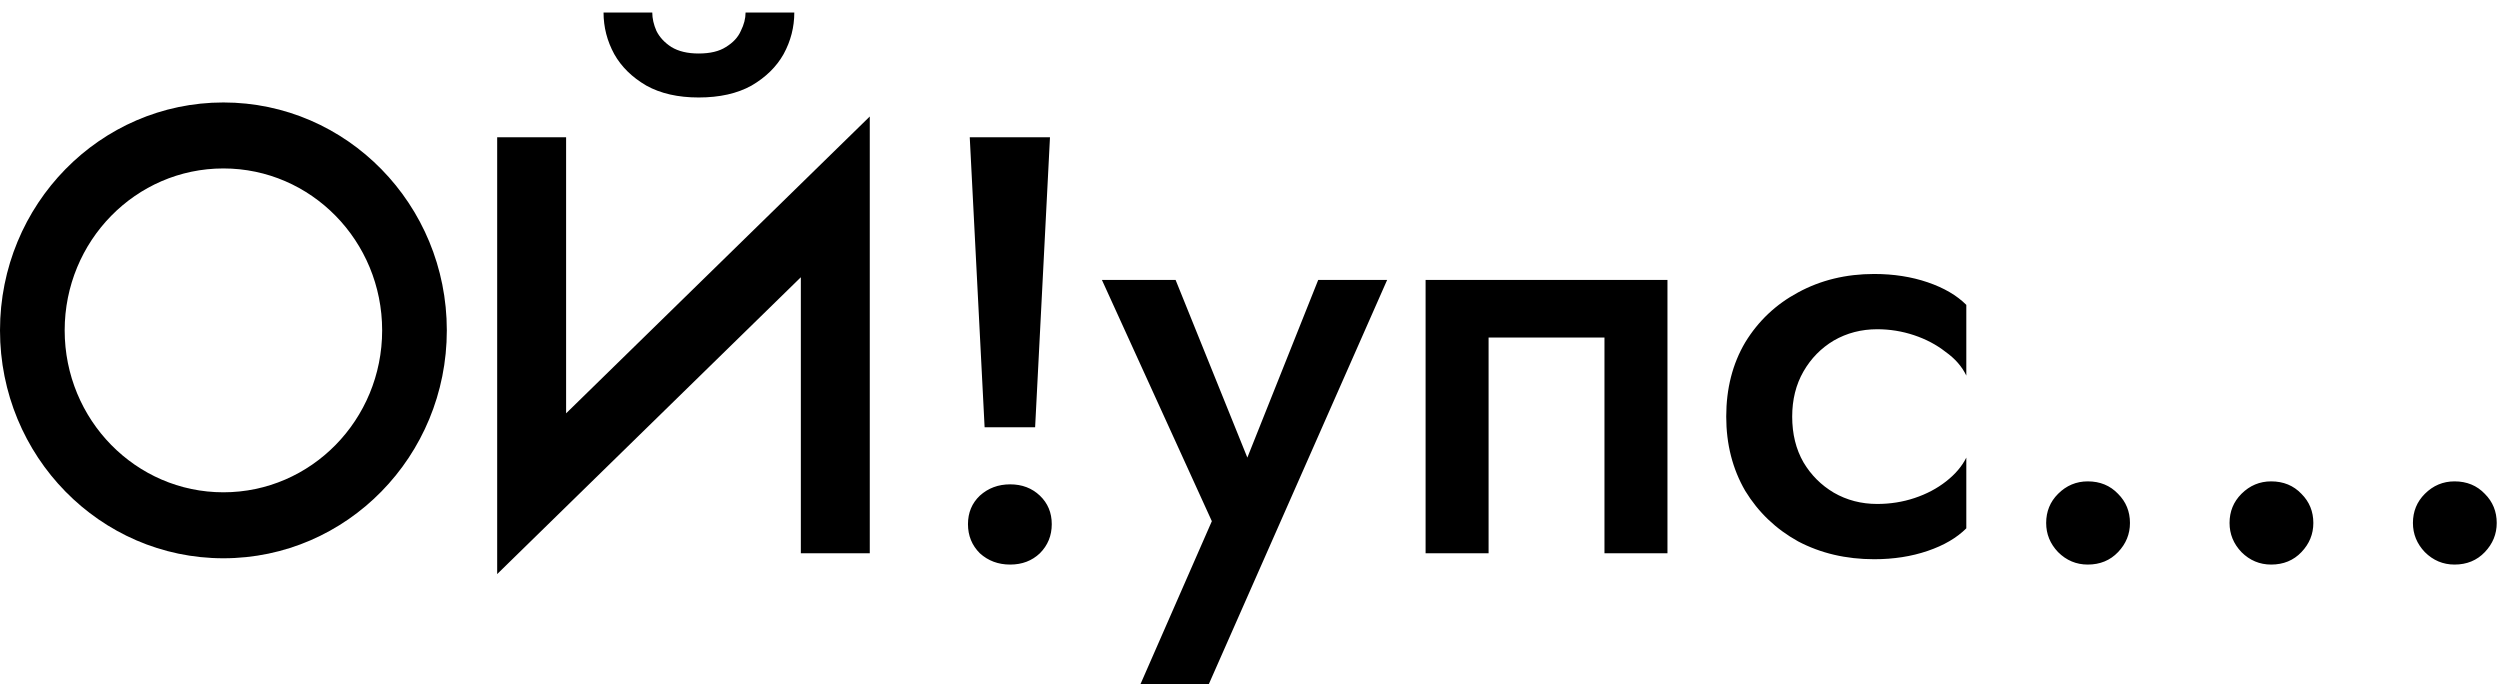 <svg width="122" height="34" viewBox="0 0 122 34" fill="none" xmlns="http://www.w3.org/2000/svg">
<g clip-path="url(#clip0_783_949)">
<path d="M42.3 10.383L24.262 28.015L24.407 23.317L42.445 5.685L42.3 10.383ZM27.626 6.7V24.187L24.262 28.015V6.7H27.626ZM42.445 5.685V27H39.081V9.6L42.445 5.685ZM29.453 0.61H31.831C31.831 0.9 31.899 1.2 32.034 1.509C32.189 1.819 32.431 2.08 32.759 2.292C33.107 2.505 33.552 2.611 34.093 2.611C34.654 2.611 35.099 2.505 35.427 2.292C35.775 2.08 36.017 1.819 36.152 1.509C36.307 1.2 36.384 0.9 36.384 0.61H38.762C38.762 1.326 38.588 2.002 38.24 2.64C37.892 3.259 37.37 3.771 36.674 4.177C35.978 4.564 35.118 4.757 34.093 4.757C33.088 4.757 32.237 4.564 31.541 4.177C30.845 3.771 30.323 3.259 29.975 2.64C29.627 2.002 29.453 1.326 29.453 0.61ZM47.324 6.7H51.239L50.514 20.852H48.049L47.324 6.7ZM47.237 25.579C47.237 25.019 47.43 24.555 47.817 24.187C48.223 23.82 48.716 23.636 49.296 23.636C49.876 23.636 50.359 23.82 50.746 24.187C51.132 24.555 51.326 25.019 51.326 25.579C51.326 26.14 51.132 26.614 50.746 27C50.359 27.368 49.876 27.551 49.296 27.551C48.716 27.551 48.223 27.368 47.817 27C47.43 26.614 47.237 26.14 47.237 25.579ZM67.693 13.66L58.993 33.38H55.658L59.138 25.434L53.773 13.66H57.369L61.632 24.216L60.153 24.129L64.329 13.66H67.693ZM81.372 13.66V27H78.298V16.473H72.643V27H69.569V13.66H81.372ZM87.459 20.33C87.459 21.181 87.643 21.925 88.01 22.563C88.378 23.182 88.871 23.675 89.489 24.042C90.127 24.41 90.833 24.593 91.606 24.593C92.244 24.593 92.853 24.497 93.433 24.303C94.013 24.11 94.526 23.839 94.97 23.491C95.415 23.143 95.744 22.757 95.956 22.331V25.782C95.492 26.246 94.864 26.614 94.071 26.884C93.279 27.155 92.409 27.29 91.461 27.29C90.089 27.29 88.851 27 87.749 26.42C86.667 25.821 85.806 24.999 85.168 23.955C84.55 22.892 84.24 21.684 84.24 20.33C84.24 18.958 84.55 17.749 85.168 16.705C85.806 15.661 86.667 14.849 87.749 14.269C88.851 13.67 90.089 13.37 91.461 13.37C92.409 13.37 93.279 13.506 94.071 13.776C94.864 14.047 95.492 14.414 95.956 14.878V18.329C95.744 17.885 95.405 17.498 94.941 17.169C94.497 16.821 93.984 16.551 93.404 16.357C92.824 16.164 92.225 16.067 91.606 16.067C90.833 16.067 90.127 16.251 89.489 16.618C88.871 16.986 88.378 17.488 88.01 18.126C87.643 18.764 87.459 19.499 87.459 20.33ZM99.853 25.521C99.853 24.961 100.046 24.487 100.433 24.1C100.839 23.694 101.322 23.491 101.883 23.491C102.482 23.491 102.975 23.694 103.362 24.1C103.749 24.487 103.942 24.961 103.942 25.521C103.942 26.063 103.749 26.536 103.362 26.942C102.975 27.348 102.482 27.551 101.883 27.551C101.322 27.551 100.839 27.348 100.433 26.942C100.046 26.536 99.853 26.063 99.853 25.521ZM108.802 25.521C108.802 24.961 108.996 24.487 109.382 24.1C109.788 23.694 110.272 23.491 110.832 23.491C111.432 23.491 111.925 23.694 112.311 24.1C112.698 24.487 112.891 24.961 112.891 25.521C112.891 26.063 112.698 26.536 112.311 26.942C111.925 27.348 111.432 27.551 110.832 27.551C110.272 27.551 109.788 27.348 109.382 26.942C108.996 26.536 108.802 26.063 108.802 25.521ZM117.751 25.521C117.751 24.961 117.945 24.487 118.331 24.1C118.737 23.694 119.221 23.491 119.781 23.491C120.381 23.491 120.874 23.694 121.26 24.1C121.647 24.487 121.84 24.961 121.84 25.521C121.84 26.063 121.647 26.536 121.26 26.942C120.874 27.348 120.381 27.551 119.781 27.551C119.221 27.551 118.737 27.348 118.331 26.942C117.945 26.536 117.751 26.063 117.751 25.521Z" fill="black"/>
<path fill-rule="evenodd" clip-rule="evenodd" d="M10.902 27.244C16.924 27.244 21.805 22.265 21.805 16.122C21.805 9.979 16.924 5 10.902 5C4.881 5 0 9.979 0 16.122C0 22.265 4.881 27.244 10.902 27.244ZM10.902 24.024C15.181 24.024 18.649 20.486 18.649 16.122C18.649 11.758 15.181 8.22 10.902 8.22C6.624 8.22 3.156 11.758 3.156 16.122C3.156 20.486 6.624 24.024 10.902 24.024Z" fill="black"/>
</g>
<defs>
<clipPath id="clip0_783_949">
<rect width="122" height="34" fill="white"/>
</clipPath>
</defs>
</svg>
